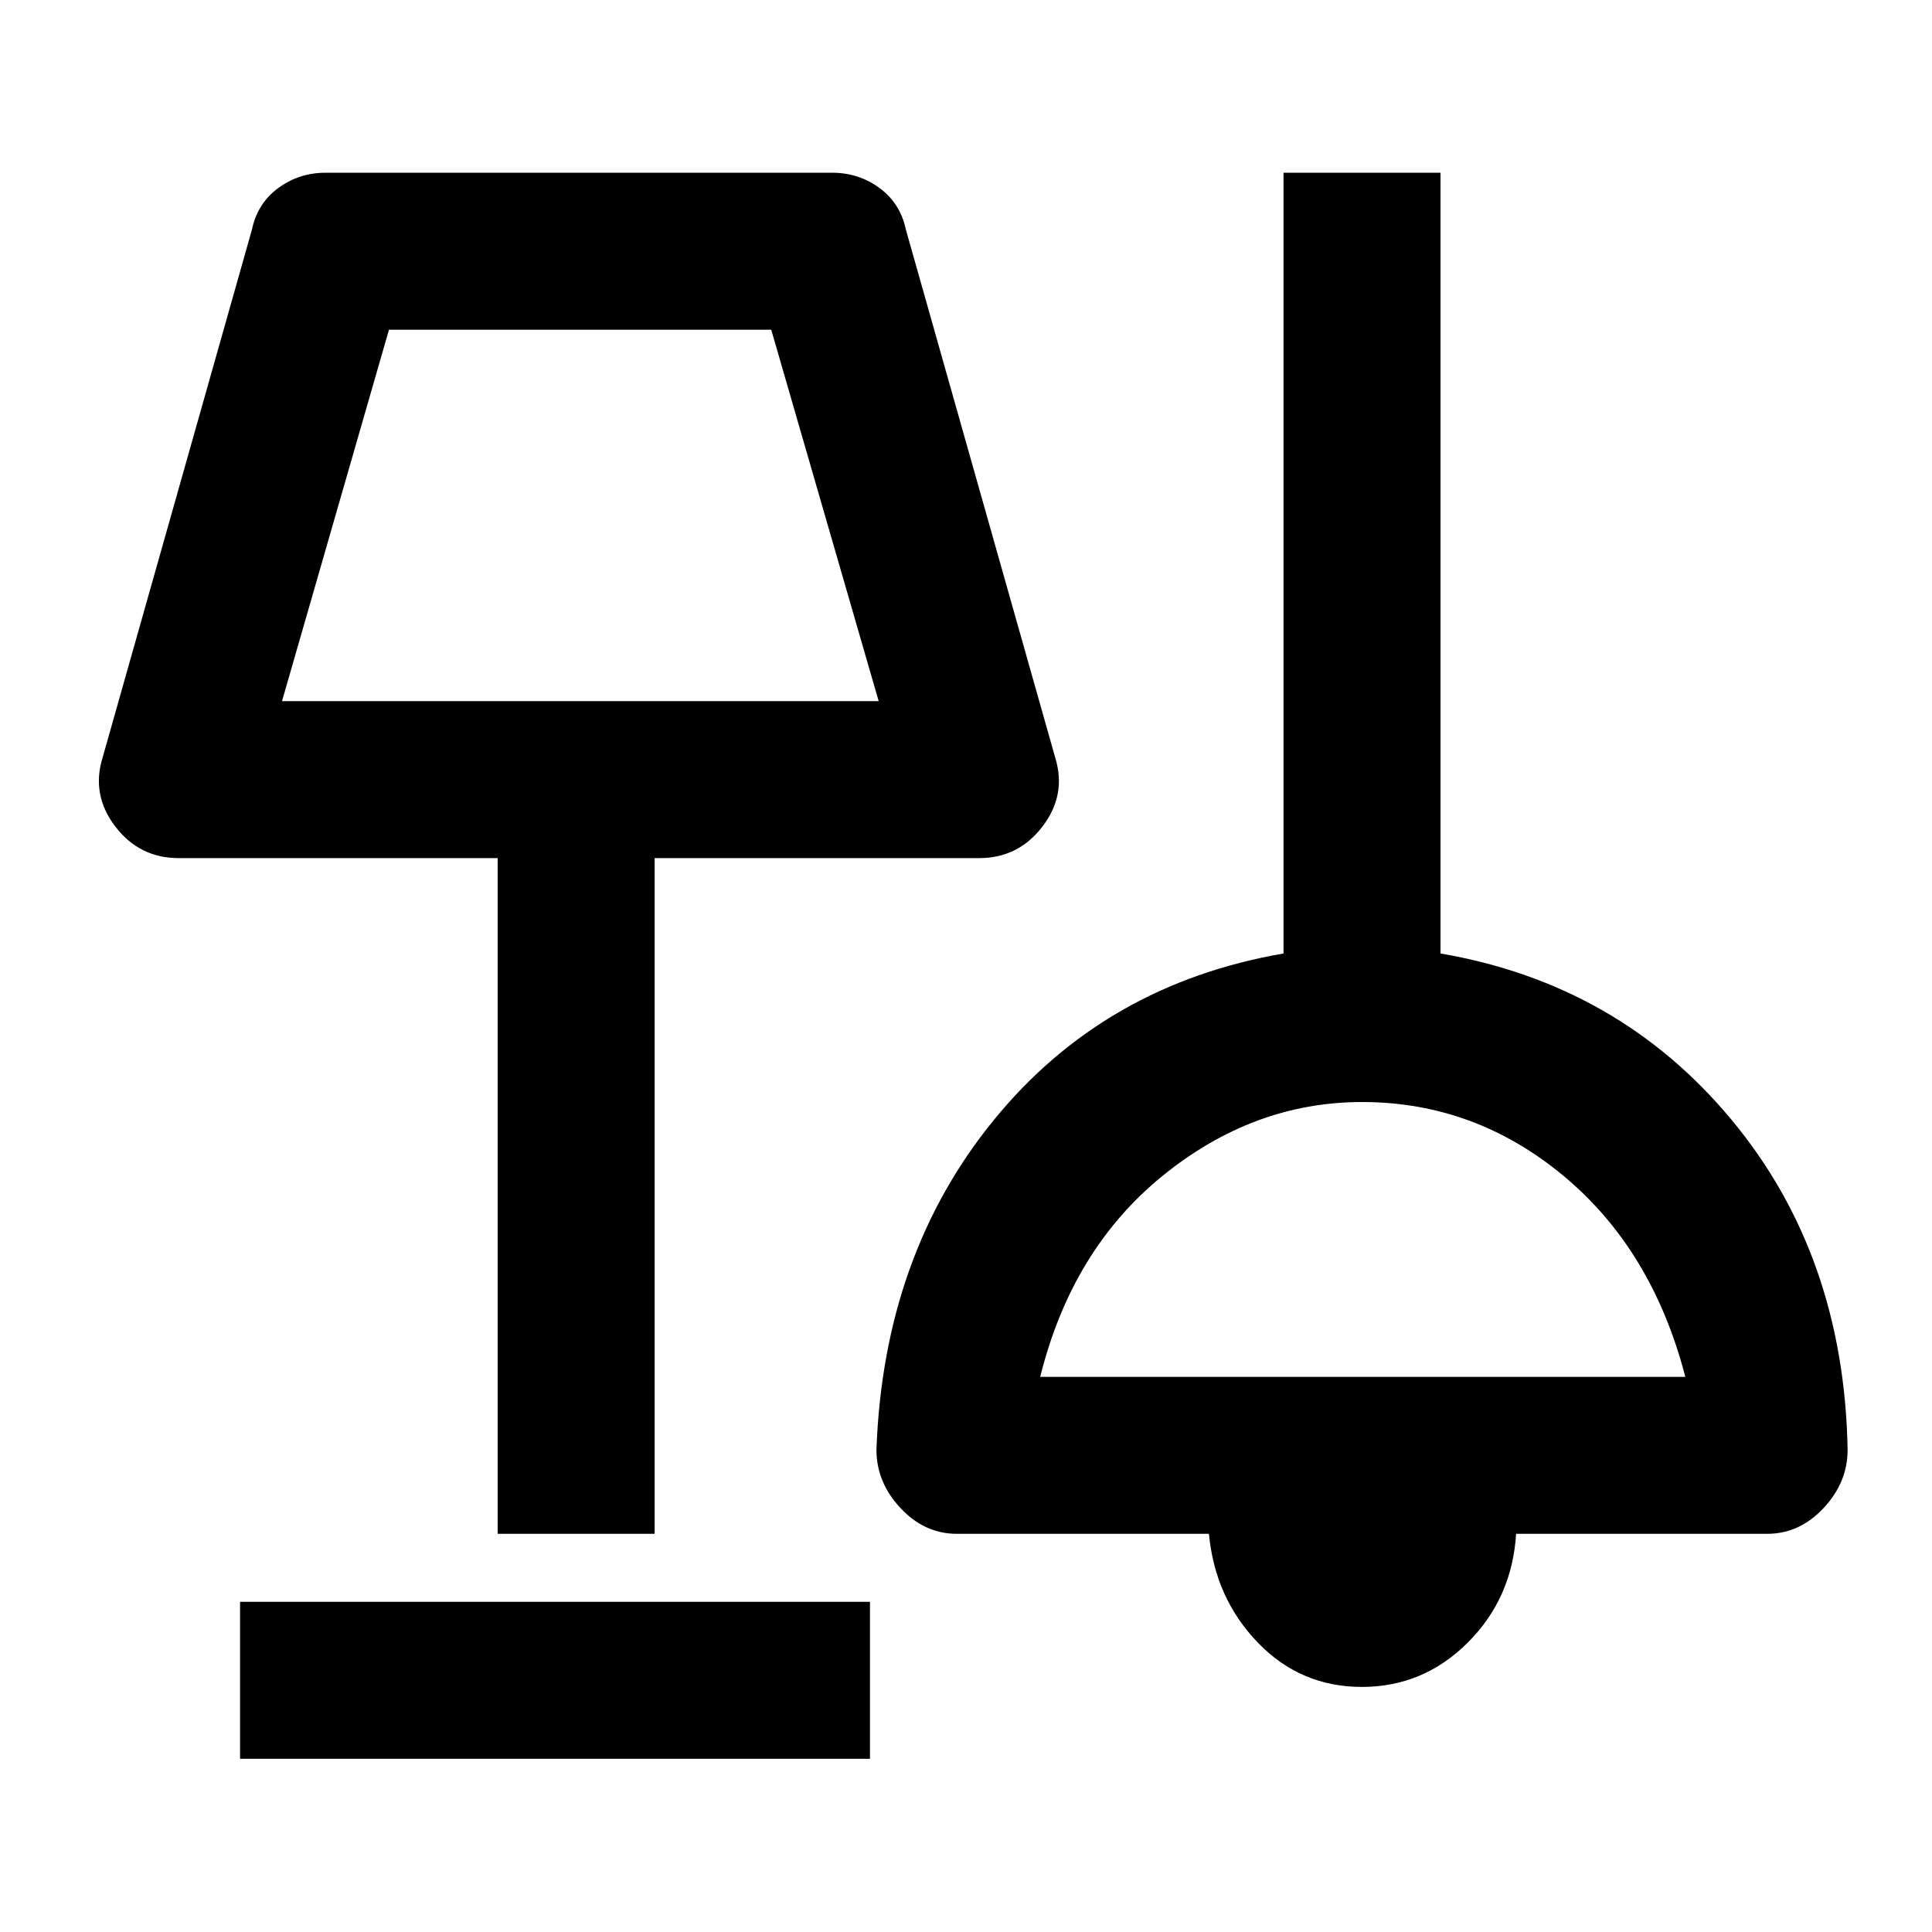 <svg xmlns="http://www.w3.org/2000/svg" height="20" viewBox="0 -960 960 960" width="20"><path d="M119.28-86.06v-78.01h313v78.01h-313Zm557.44-35.72q-30.5 0-51.75-22.06t-24.25-54.01H475.5q-16.09 0-28.04-12.79-11.96-12.79-11.96-28.95 3.48-96.74 58.43-164.01 54.94-67.28 143.85-82.62v-387.95h78v387.95q88.52 15.18 144.54 82.54 56.01 67.35 57.75 164.09 0 16.16-11.96 28.95-11.95 12.79-28.04 12.79H753.35q-2 32.07-24.05 54.07-22.04 22-52.58 22Zm-429.44-76.07v-335.76H88.74q-19.44 0-31.46-15.72t-6.3-34.21l74.26-262.57q2.74-12.91 13.07-20.49 10.34-7.57 23.45-7.57h251.78q13.12 0 23.45 7.57 10.34 7.58 13.08 20.49l74.26 262.57q5.71 18.49-6.31 34.21-12.02 15.72-31.45 15.72H325.28v335.76h-78Zm269.59-78h320.56q-16.43-63.24-60.56-99.9-44.13-36.66-100.06-36.66-53.98 0-99.11 36.66t-60.83 99.9ZM140.13-611.61h296.48l-53.39-184.56H193.28l-53.15 184.56Zm140.61-88.28Zm396.78 357.76Z"/></svg>